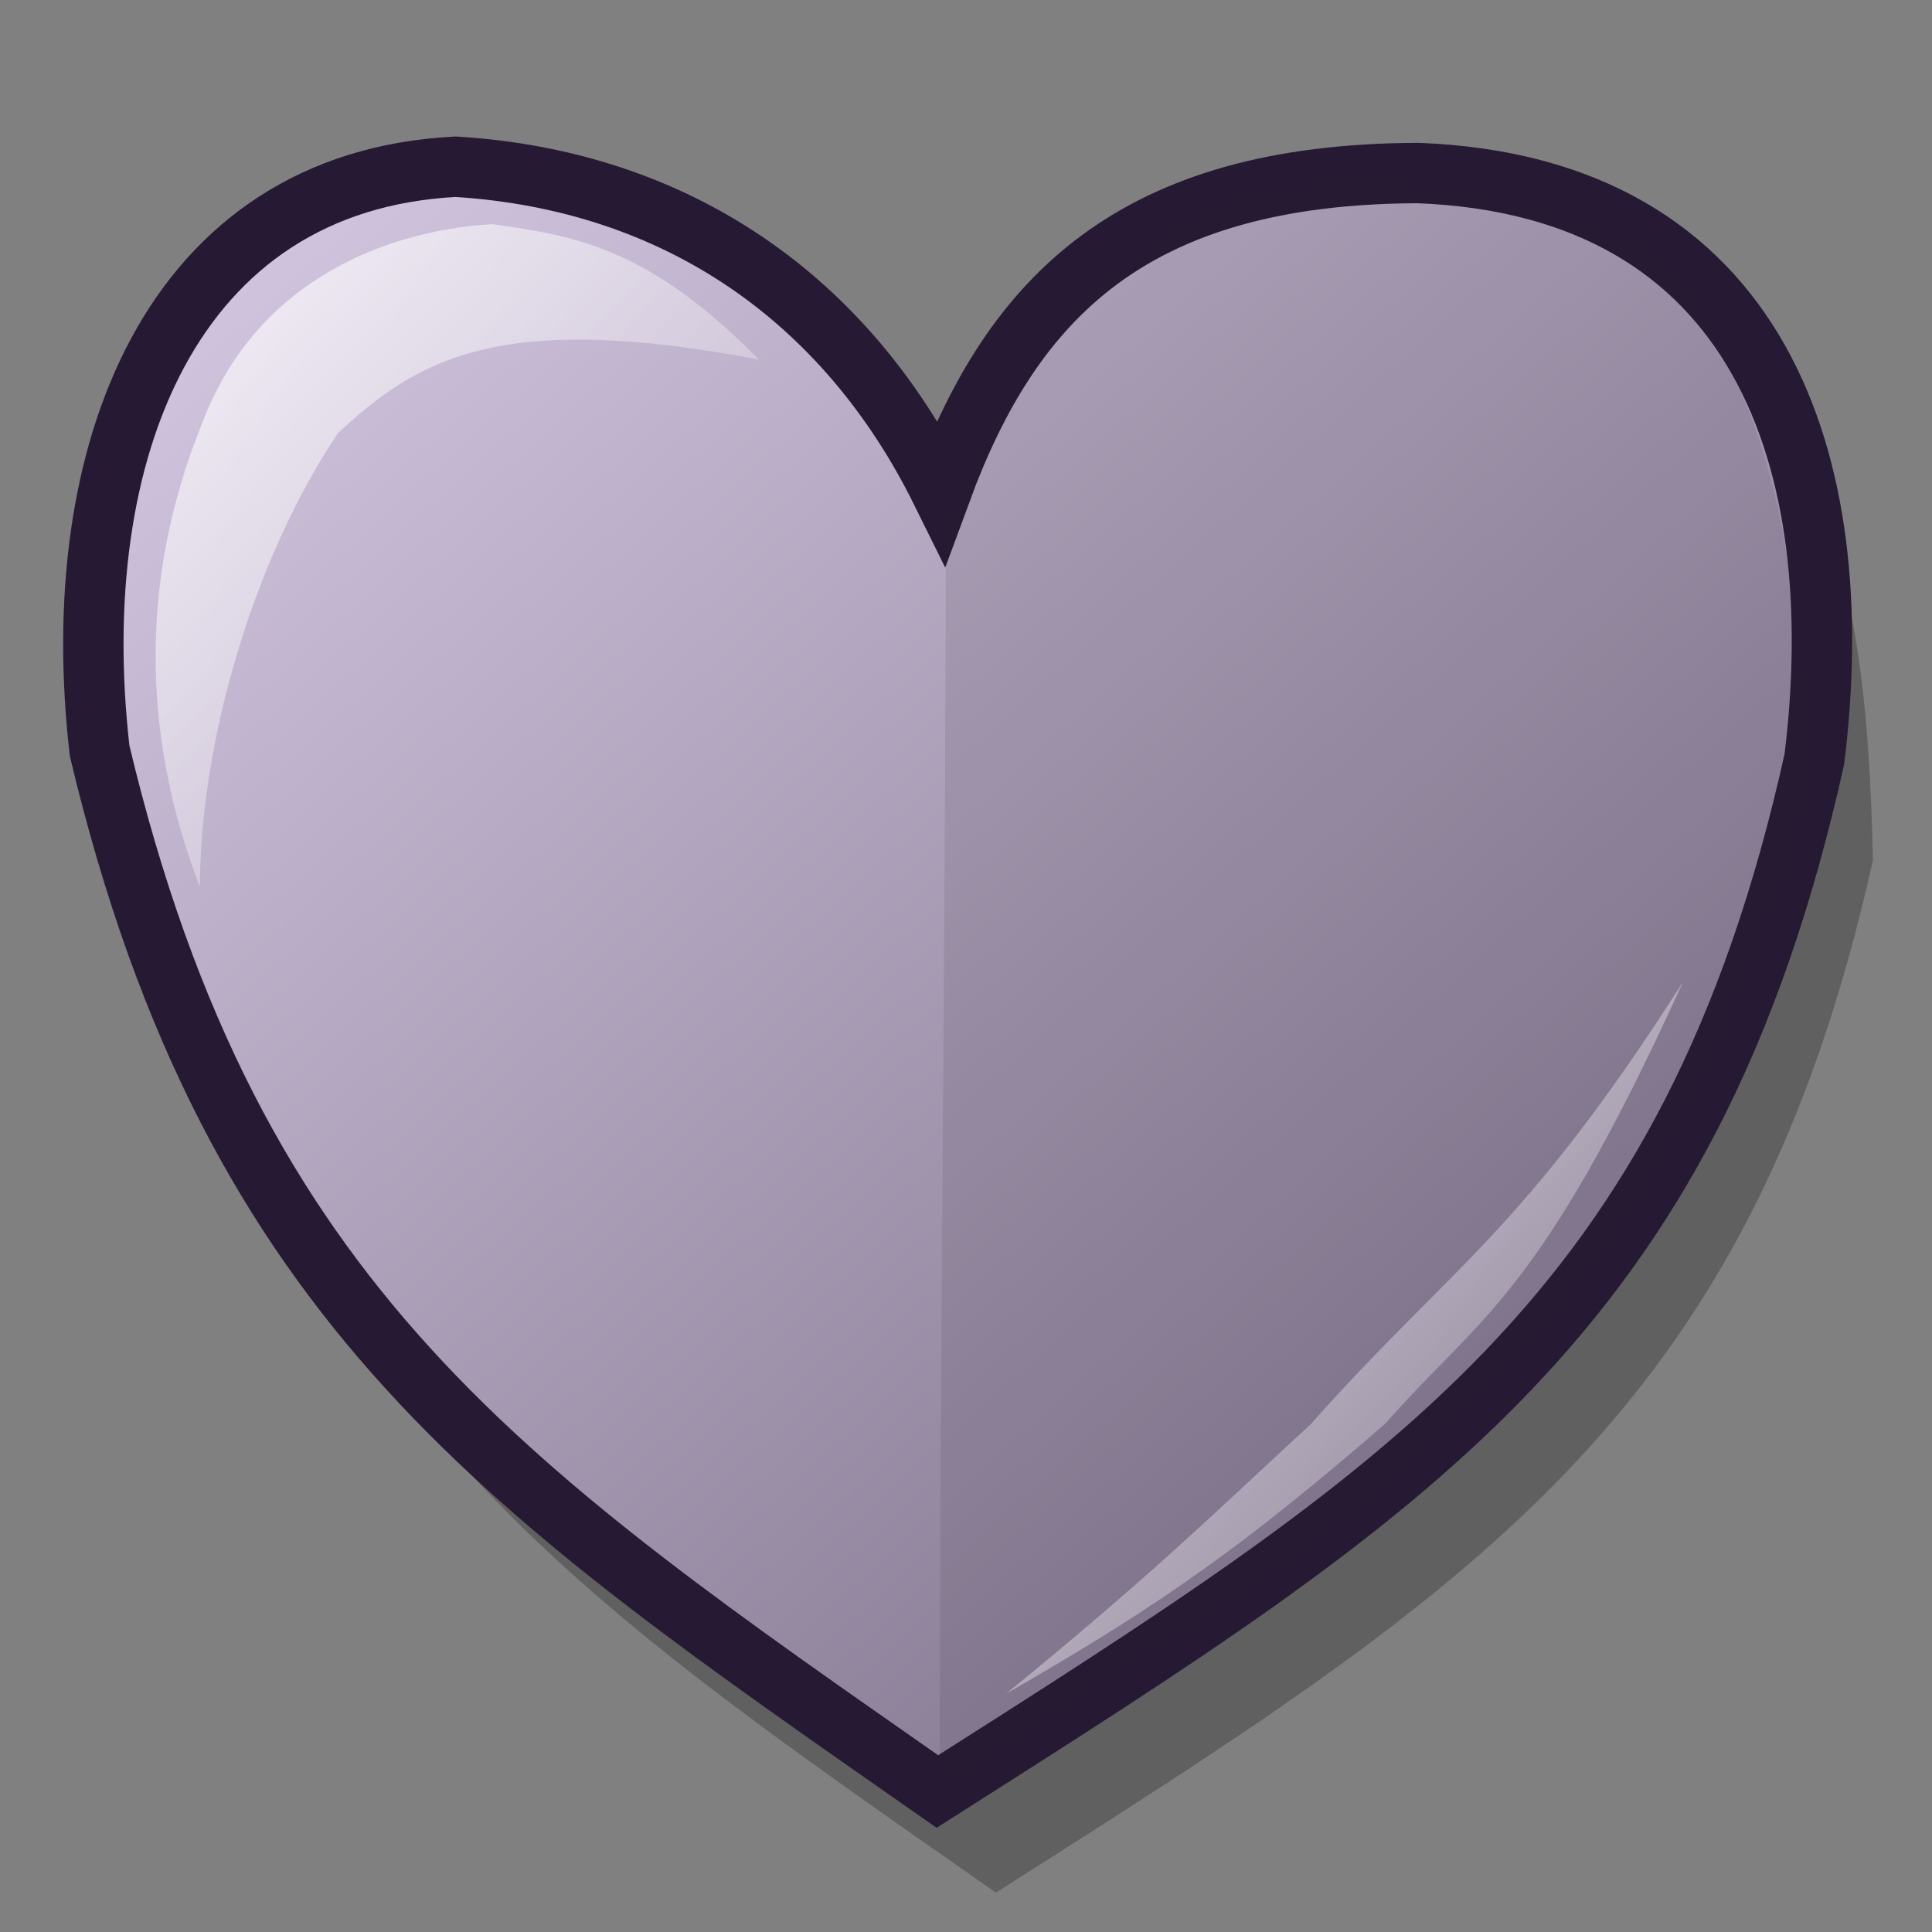 <?xml version="1.0" encoding="UTF-8" standalone="no"?>
<!DOCTYPE svg PUBLIC "-//W3C//DTD SVG 1.0//EN"
"http://www.w3.org/TR/2001/REC-SVG-20010904/DTD/svg10.dtd">
<!-- Created with Inkscape (http://www.inkscape.org/) -->
<svg
   xmlns="http://www.w3.org/2000/svg"
   xmlns:xlink="http://www.w3.org/1999/xlink"
   version="1.0"
   x="0"
   y="0"
   width="60"
   height="60"
   id="svg1">
  <rect width="100%" height="100%" fill="#808080" stroke="none"/>
  <defs
     id="defs3">
    <linearGradient
       id="linearGradient584">
      <stop
         style="stop-color:#ffffff;stop-opacity:1;"
         offset="0"
         id="stop585" />
      <stop
         style="stop-color:#ffffff;stop-opacity:0;"
         offset="1"
         id="stop586" />
    </linearGradient>
    <linearGradient
       id="linearGradient578">
      <stop
         style="stop-color:#d9cce6;stop-opacity:1;"
         offset="0"
         id="stop579" />
      <stop
         style="stop-color:#73667f;stop-opacity:1;"
         offset="1"
         id="stop580" />
    </linearGradient>
    <linearGradient
       x1="0"
       y1="-0"
       x2="0.993"
       y2="0.992"
       id="linearGradient581"
       xlink:href="#linearGradient578" />
    <linearGradient
       x1="0"
       y1="-0"
       x2="1"
       y2="0.992"
       id="linearGradient583"
       xlink:href="#linearGradient584" />
    <linearGradient
       x1="-0"
       y1="-0"
       x2="0.983"
       y2="0.984"
       id="linearGradient612"
       xlink:href="#linearGradient584" />
    <linearGradient
       id="linearGradient614"
       xlink:href="#linearGradient578" />
  </defs>
  <path
     d="M 31.046 18.397 C 28.089 12.424 22.844 8.738 15.967 8.319 C 7.128 8.776 3.842 17.182 4.912 26.459 C 9.048 43.802 17.648 49.493 30.93 58.777 C 45.671 49.398 54.313 44.047 58.164 26.718 C 57.982 17.492 56.492 8.92 45.856 8.514 C 36.999 8.542 33.26 12.38 31.046 18.397 z "
     style="font-size:12;fill-opacity:0.25;fill-rule:evenodd;stroke-width:1.875;stroke-opacity:0.25;"
     id="path623" />
  <path
     d="M 29.228 15.257 C 26.271 9.284 21.026 5.598 14.148 5.178 C 5.309 5.635 2.024 14.041 3.094 23.318 C 7.229 40.661 15.829 46.352 29.112 55.637 C 43.852 46.257 52.495 40.906 56.346 23.577 C 57.486 14.352 54.674 5.779 44.038 5.374 C 35.181 5.401 31.442 9.24 29.228 15.257 z "
     style="font-size:12;fill:url(#linearGradient581);fill-rule:evenodd;stroke:#261933;stroke-width:1.875;"
     id="path618" />
  <path
     d="M 15.292 6.961 C 12.24 7.137 8.033 8.545 6.289 13.11 C 4.183 18.308 4.54 23.199 6.207 27.55 C 6.218 22.927 7.934 17.266 10.491 13.458 C 12.966 11.146 15.517 9.636 23.569 11.166 C 20.071 7.616 17.762 7.318 15.292 6.961 z "
     style="font-size:12;fill:url(#linearGradient583);fill-opacity:0.75;fill-rule:evenodd;stroke-width:1pt;"
     id="path619" />
  <path
     d="M 29.371 16.072 C 29.371 28.014 29.183 43.603 29.183 55.545 C 37.713 49.592 40.937 49.118 47.943 41.096 C 51.209 37.866 55.007 29.354 56.205 24.272 C 55.624 20.679 56.329 13.375 51.175 7.603 C 43.661 5.28 36.167 2.285 29.371 16.072 z "
     style="font-size:12;fill:#261e2e;fill-opacity:0.1;fill-rule:evenodd;stroke-width:1pt;"
     id="path622" />
  <path
     d="M 52.262 30.504 C 47.777 40.37 45.988 40.828 43.012 44.222 C 38.729 47.924 36.189 49.764 31.252 52.595 C 35.789 48.893 37.527 47.163 40.714 44.223 C 45.073 39.308 47.25 38.354 52.262 30.504 z "
     style="font-size:12;fill:url(#linearGradient612);fill-opacity:0.75;fill-rule:evenodd;stroke-width:1pt;"
     id="path620" />
  <path
     d="M 43.136 7.157 C 40.083 7.333 32.739 9.526 31.191 16.051 C 36.732 11.249 38.424 10.795 41.668 9.732 C 45.025 9.185 46.791 9.244 52.393 11.068 C 48.895 7.518 45.997 7.024 43.136 7.157 z "
     style="font-size:12;fill:url(#linearGradient583);fill-opacity:0.75;fill-rule:evenodd;stroke-width:1pt;"
     id="path591" />
</svg>
